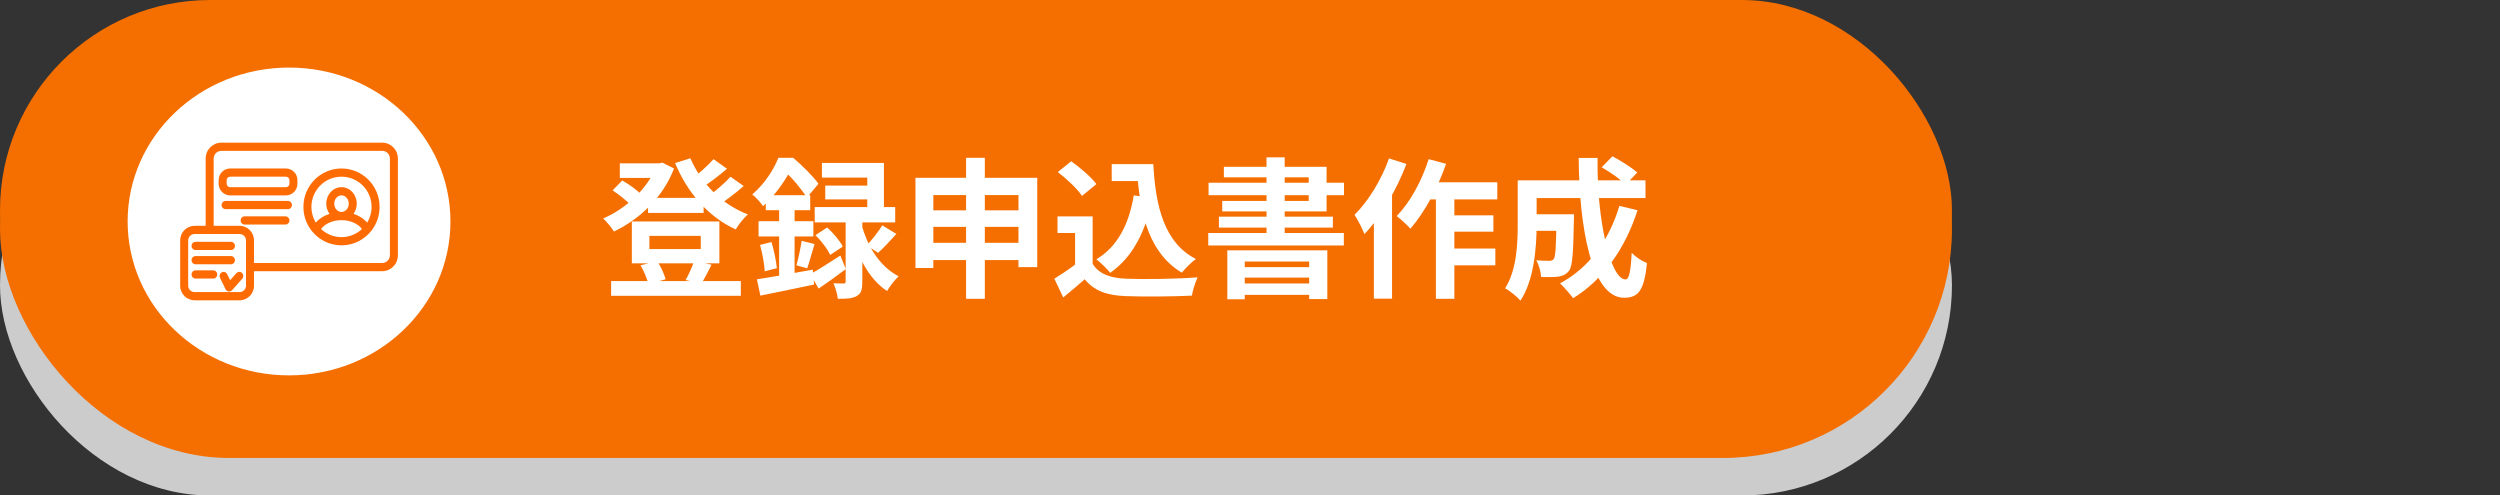 <svg width="333" height="66" viewBox="0 0 333 66" fill="none" xmlns="http://www.w3.org/2000/svg">
<rect x="0" y="0" width="333" height="66" fill="#333333" stroke="none"/>
<rect width="260" height="56" rx="28" fill="#F56E00"/>
<rect y="10" width="260" height="56" rx="28" fill="#CCCCCC"/>
<rect width="260" height="61" rx="30.5" fill="#F56E00"/>
<path d="M38.5 50C50.374 50 60 40.822 60 29.5C60 18.178 50.374 9 38.5 9C26.626 9 17 18.178 17 29.5C17 40.822 26.626 50 38.5 50Z" fill="white"/>
<path fill-rule="evenodd" clip-rule="evenodd" d="M27.395 21.116C27.395 19.941 28.338 19 29.487 19H50.908C52.052 19 53 19.936 53 21.116V34.005C53 35.181 52.057 36.122 50.908 36.122H33.834V38.055C33.834 39.138 32.964 40 31.912 40H25.922C24.87 40 24 39.138 24 38.055V32.023C24 30.939 24.87 30.077 25.922 30.077L27.395 30.077V21.116ZM25.922 31.17C25.441 31.17 25.066 31.562 25.066 32.023V38.055C25.066 38.515 25.441 38.907 25.922 38.907H31.912C32.393 38.907 32.768 38.515 32.768 38.055V32.023C32.768 31.561 32.394 31.17 31.912 31.17L25.922 31.17ZM33.834 35.029V32.023C33.834 30.939 32.964 30.077 31.912 30.077L28.46 30.077V21.116C28.46 20.561 28.91 20.093 29.487 20.093H50.908C51.483 20.093 51.934 20.559 51.934 21.116V34.005C51.934 34.56 51.485 35.029 50.908 35.029H33.834ZM30.66 23.535C30.391 23.535 30.19 23.752 30.19 23.998V24.471C30.19 24.718 30.391 24.934 30.66 24.934H38.082C38.351 24.934 38.552 24.718 38.552 24.471V23.998C38.552 23.752 38.351 23.535 38.082 23.535H30.66ZM29.124 23.998C29.124 23.129 29.821 22.442 30.66 22.442H38.082C38.921 22.442 39.618 23.129 39.618 23.998V24.471C39.618 25.34 38.921 26.027 38.082 26.027H30.66C29.821 26.027 29.124 25.34 29.124 24.471V23.998ZM45.488 23.535C43.265 23.535 41.48 25.347 41.48 27.561C41.48 28.327 41.694 29.044 42.065 29.656C42.514 29.125 43.153 28.721 43.888 28.482C43.615 28.104 43.456 27.63 43.456 27.128C43.456 25.952 44.331 24.931 45.488 24.931C46.645 24.931 47.52 25.952 47.52 27.128C47.52 27.63 47.36 28.104 47.087 28.483C47.822 28.723 48.462 29.126 48.911 29.656C49.282 29.045 49.496 28.327 49.496 27.561C49.496 25.347 47.711 23.535 45.488 23.535ZM49.503 30.692C50.166 29.828 50.562 28.742 50.562 27.561C50.562 24.724 48.281 22.442 45.488 22.442C42.695 22.442 40.414 24.724 40.414 27.561C40.414 28.743 40.81 29.828 41.474 30.693L41.471 30.7L41.547 30.785C42.445 31.901 43.799 32.626 45.318 32.677C45.374 32.679 45.431 32.68 45.488 32.68C45.532 32.68 45.575 32.679 45.619 32.678C47.151 32.639 48.518 31.913 49.424 30.792L49.506 30.699L49.503 30.692ZM48.21 30.508C47.739 29.851 46.743 29.325 45.488 29.325C44.232 29.325 43.237 29.849 42.766 30.508C43.482 31.176 44.435 31.587 45.488 31.587C46.541 31.587 47.495 31.176 48.21 30.508ZM45.488 28.232C45.987 28.232 46.454 27.775 46.454 27.128C46.454 26.481 45.987 26.024 45.488 26.024C44.989 26.024 44.522 26.481 44.522 27.128C44.522 27.775 44.989 28.232 45.488 28.232ZM29.514 27.313C29.514 27.011 29.752 26.766 30.047 26.766H38.355C38.649 26.766 38.888 27.011 38.888 27.313C38.888 27.614 38.649 27.859 38.355 27.859H30.047C29.752 27.859 29.514 27.614 29.514 27.313ZM32.052 29.362C32.052 29.061 32.291 28.816 32.585 28.816H38.022C38.316 28.816 38.555 29.061 38.555 29.362C38.555 29.664 38.316 29.909 38.022 29.909H32.585C32.291 29.909 32.052 29.664 32.052 29.362ZM25.513 32.758C25.513 32.456 25.751 32.211 26.046 32.211H30.763C31.057 32.211 31.296 32.456 31.296 32.758C31.296 33.059 31.057 33.304 30.763 33.304H26.046C25.751 33.304 25.513 33.059 25.513 32.758ZM25.513 34.656C25.513 34.354 25.751 34.11 26.046 34.11H30.763C31.057 34.11 31.296 34.354 31.296 34.656C31.296 34.958 31.057 35.203 30.763 35.203H26.046C25.751 35.203 25.513 34.958 25.513 34.656ZM25.513 36.558C25.513 36.257 25.751 36.012 26.046 36.012H28.404C28.699 36.012 28.937 36.257 28.937 36.558C28.937 36.86 28.699 37.105 28.404 37.105H26.046C25.751 37.105 25.513 36.86 25.513 36.558ZM32.231 36.356C32.449 36.559 32.465 36.905 32.267 37.128L30.914 38.651C30.796 38.784 30.62 38.849 30.446 38.824C30.272 38.799 30.121 38.688 30.043 38.526L29.307 37.006C29.176 36.736 29.283 36.408 29.547 36.274C29.81 36.139 30.13 36.25 30.261 36.52L30.651 37.324L31.479 36.392C31.677 36.169 32.014 36.153 32.231 36.356Z" fill="#FF6B03"/>
<path d="M86.32 26.36H93.72V28.36H86.32V26.36ZM81.4 37.44H98.68V39.4H81.4V37.44ZM82.56 21.76H88.16V23.7H82.56V21.76ZM87.4 21.76H87.8L88.22 21.66L89.78 22.44C88.3 26.36 85.14 29.22 81.78 30.84C81.46 30.34 80.82 29.52 80.34 29.1C83.32 27.84 86.3 25.12 87.4 22.16V21.76ZM91.96 21.08C93.34 24.34 96.14 27.24 99.62 28.56C99.06 29.04 98.36 29.94 98 30.56C94.32 28.88 91.58 25.68 89.92 21.72L91.96 21.08ZM81.6 25.36L82.88 24.04C83.78 24.54 84.88 25.32 85.4 25.92L84.06 27.38C83.54 26.78 82.46 25.92 81.6 25.36ZM95.04 21.2L96.84 22.48C95.74 23.42 94.44 24.4 93.44 25.04L92 23.92C92.96 23.24 94.28 22.08 95.04 21.2ZM97.3 23.54L99.06 24.78C97.92 25.78 96.54 26.82 95.48 27.48L94.04 26.36C95.08 25.64 96.48 24.46 97.3 23.54ZM86.5 31.42V33.18H93.34V31.42H86.5ZM84.16 29.5H95.82V35.08H84.16V29.5ZM85.32 35.34L87.52 34.78C88.04 35.5 88.48 36.52 88.66 37.2L86.36 37.86C86.22 37.18 85.78 36.12 85.32 35.34ZM92.46 34.76L94.78 35.26C94.28 36.24 93.82 37.14 93.42 37.78L91.32 37.3C91.72 36.6 92.22 35.52 92.46 34.76ZM117.52 30.02L119.4 31.16C118.56 32.08 117.68 33.04 116.96 33.68L115.46 32.68C116.12 31.98 117.02 30.84 117.52 30.02ZM108.62 31.32L110.18 30.3C111 31.04 111.88 32.08 112.26 32.84L110.58 33.96C110.26 33.2 109.4 32.1 108.62 31.32ZM109.48 21.7H117.74V28.72H115.52V23.66H109.48V21.7ZM109.92 24.72H116.78V26.56H109.92V24.72ZM108.52 27.58H119.24V29.62H108.52V27.58ZM112.64 28.62H114.86V37.54C114.86 38.52 114.74 39.1 114.1 39.44C113.5 39.78 112.7 39.8 111.6 39.8C111.54 39.2 111.28 38.34 111.02 37.74C111.58 37.76 112.18 37.76 112.38 37.76C112.58 37.76 112.64 37.7 112.64 37.48V28.62ZM107.94 36.52C108.96 35.94 110.46 35 111.94 34.04L112.66 35.84C111.48 36.74 110.18 37.68 109.04 38.44L107.94 36.52ZM114.8 30.04C115.44 32.42 116.96 35.4 119.7 36.8C119.22 37.22 118.5 38.16 118.16 38.76C115.54 37.08 114.1 33.64 113.48 31.32L114.8 30.04ZM102 26H107.92V28H102V26ZM101.04 29.46H108.34V31.5H101.04V29.46ZM101.24 32.62L102.76 32.24C103.1 33.36 103.38 34.76 103.48 35.72L101.86 36.14C101.82 35.18 101.54 33.74 101.24 32.62ZM100.82 37.2C102.72 36.92 105.56 36.4 108.26 35.92L108.44 37.9C105.94 38.42 103.3 38.98 101.28 39.38L100.82 37.2ZM106.78 32.08L108.5 32.5C108.14 33.64 107.82 34.9 107.52 35.74L106.08 35.34C106.34 34.44 106.64 33.04 106.78 32.08ZM103.78 26.8H105.84V37.58L103.78 37.94V26.8ZM103.68 21.02H104.94V21.46H105.62V22.08C104.84 23.6 103.62 25.66 101.64 27.46C101.32 26.98 100.64 26.22 100.2 25.9C101.88 24.46 103.06 22.58 103.68 21.02ZM103.98 21.02H105.66C106.82 22.02 108.3 23.46 109.02 24.48L107.48 26.32C106.84 25.3 105.48 23.62 104.4 22.72H103.98V21.02ZM121.94 23.68H138.16V35.58H135.66V25.98H124.32V35.7H121.94V23.68ZM123.5 28.02H136.84V30.22H123.5V28.02ZM123.5 32.34H136.88V34.64H123.5V32.34ZM128.68 21.02H131.18V39.8H128.68V21.02ZM148.08 21.86H152.3V24.12H148.08V21.86ZM151.1 21.86H153.62C153.92 27.56 155.12 32.38 159.3 34.5C158.74 34.88 157.86 35.76 157.42 36.32C153.16 33.78 151.84 28.74 151.48 22.92H151.1V21.86ZM151.02 26.02L153.5 26.38C152.62 30.88 150.84 34.28 147.88 36.34C147.52 35.88 146.58 34.94 146.04 34.54C148.84 32.86 150.38 29.88 151.02 26.02ZM145.54 28.82V36.18H143.2V31.04H140.86V28.82H145.54ZM145.54 35.14C146.34 36.46 147.86 37.04 149.94 37.12C152.28 37.22 156.82 37.16 159.52 36.94C159.26 37.5 158.86 38.66 158.76 39.38C156.34 39.5 152.3 39.54 149.9 39.44C147.44 39.34 145.78 38.76 144.48 37.2C143.6 37.98 142.7 38.74 141.62 39.62L140.44 37.12C141.34 36.56 142.42 35.86 143.34 35.14H145.54ZM140.9 22.92L142.68 21.48C143.88 22.32 145.34 23.58 146.04 24.52L144.12 26.1C143.52 25.16 142.08 23.82 140.9 22.92ZM163.48 33.34H176.8V39.84H174.38V34.84H165.8V39.86H163.48V33.34ZM164.7 35.58H175.24V36.98H164.7V35.58ZM164.7 37.76H175.24V39.28H164.7V37.76ZM168.7 20.96H171.12V32.12H168.7V20.96ZM163.02 22.22H176.7V28.16H162.8V26.76H174.32V23.62H163.02V22.22ZM160.98 24.34H179.02V26H160.98V24.34ZM162.36 28.86H177.54V30.32H162.36V28.86ZM160.94 31.04H179V32.7H160.94V31.04ZM189.84 24.28H199.44V26.56H188.72L189.84 24.28ZM192.48 28.68H198.92V30.86H192.48V28.68ZM192.46 33.1H199.18V35.34H192.46V33.1ZM191.26 25.04H193.72V39.8H191.26V25.04ZM190.3 21.2L192.62 21.82C191.5 25.06 189.7 28.38 187.86 30.46C187.48 30.02 186.56 29.16 186.04 28.78C187.8 26.98 189.38 24.1 190.3 21.2ZM185.02 21.1L187.34 21.84C186.04 25.24 183.94 28.9 181.74 31.18C181.52 30.58 180.84 29.22 180.42 28.62C182.26 26.8 184 23.96 185.02 21.1ZM183 26.62L185.4 24.2L185.42 24.22V39.78H183V26.62ZM203.62 28.54H208.24V30.74H203.62V28.54ZM207.32 28.54H209.66C209.66 28.54 209.64 29.14 209.64 29.42C209.56 33.66 209.46 35.44 209 36.06C208.6 36.56 208.2 36.74 207.62 36.84C207.08 36.92 206.22 36.92 205.28 36.9C205.24 36.2 204.98 35.26 204.62 34.66C205.34 34.74 206.02 34.74 206.34 34.74C206.62 34.74 206.8 34.7 206.96 34.5C207.2 34.18 207.28 32.78 207.32 28.9V28.54ZM213.34 22.28L214.78 20.82C215.88 21.4 217.36 22.32 218.08 22.98L216.54 24.6C215.88 23.9 214.46 22.92 213.34 22.28ZM215.7 27.42L218.12 28C216.44 33.22 213.5 37.28 209.54 39.72C209.18 39.22 208.3 38.22 207.8 37.74C211.64 35.68 214.32 32.06 215.7 27.42ZM203.76 24.02H219.18V26.38H203.76V24.02ZM202.16 24.02H204.68V29.9C204.68 32.9 204.34 37.34 202.52 40.04C202.12 39.56 201.04 38.68 200.48 38.4C202.02 36 202.16 32.5 202.16 29.88V24.02ZM210.28 21.04H212.8C212.66 29.2 214.5 37.22 216.52 37.22C216.98 37.22 217.22 36.2 217.34 33.68C217.88 34.24 218.74 34.8 219.38 35.04C219 38.76 218.2 39.66 216.32 39.66C211.96 39.66 210.34 30.16 210.28 21.04Z" fill="white"/>
</svg>
